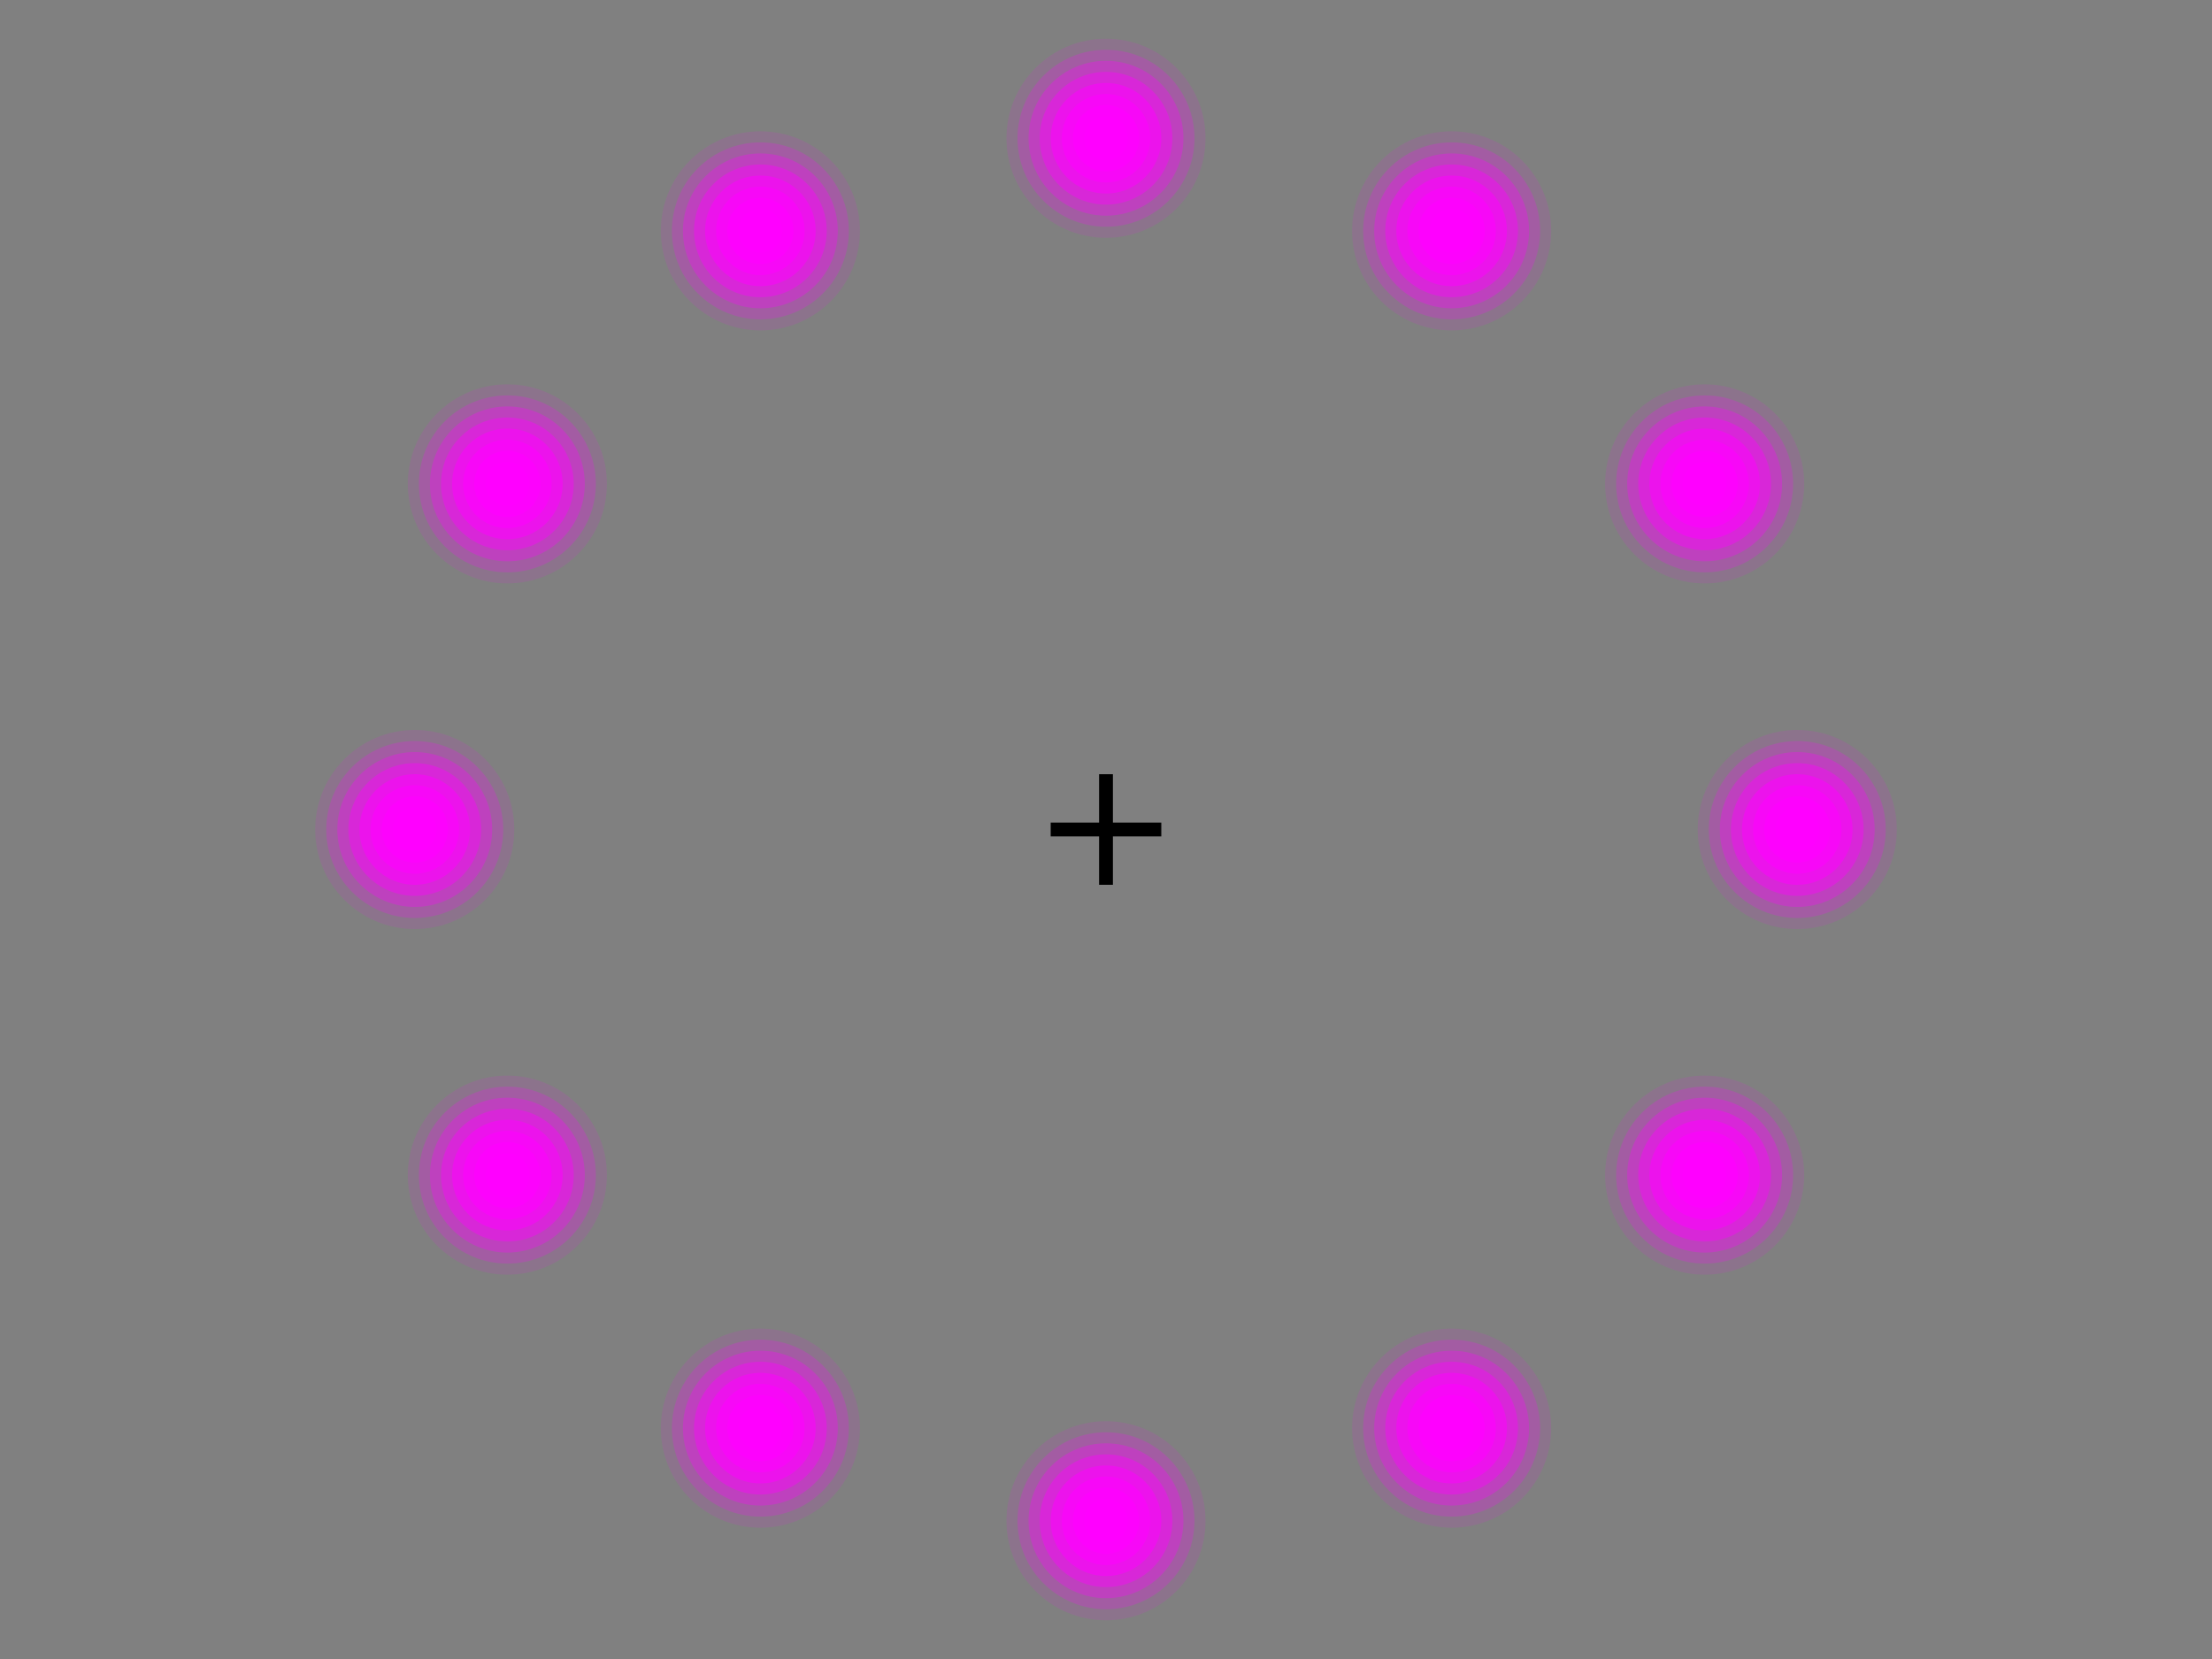 <?xml version="1.0" encoding="US-ASCII" standalone="no"?>
<!DOCTYPE svg PUBLIC "-//W3C//DTD SVG 1.1//EN"
  "http://www.w3.org/Graphics/SVG/1.1/DTD/svg11.dtd">
<svg width="800" height="600" xmlns="http://www.w3.org/2000/svg" version="1.1"><g fill="#808080" fill-opacity="1"><rect width="800" height="600"/></g><g transform="translate(400,300)"><g transform="translate(-20,-2.5)"><g fill="#000000" fill-opacity="1"><rect width="40" height="5"/></g></g><g transform="translate(-2.5,-20)"><g fill="#000000" fill-opacity="1"><rect width="5" height="40"/></g></g><g transform="translate(216.506,125)"><g fill="#ff00ff" fill-opacity="0.1"><circle r="36"/></g><g fill="#ff00ff" fill-opacity="0.2"><circle r="32"/></g><g fill="#ff00ff" fill-opacity="0.3"><circle r="28"/></g><g fill="#ff00ff" fill-opacity="0.4"><circle r="24"/></g><g fill="#ff00ff" fill-opacity="0.5"><circle r="20"/></g><g fill="#ff00ff" fill-opacity="0.6"><circle r="16"/></g><g fill="#ff00ff" fill-opacity="0.7"><circle r="12"/></g><g fill="#ff00ff" fill-opacity="0.8"><circle r="8"/></g><g fill="#ff00ff" fill-opacity="0.9"><circle r="4"/></g><g fill="#ff00ff" fill-opacity="1"><circle r="0"/></g></g><g transform="translate(125,216.506)"><g fill="#ff00ff" fill-opacity="0.1"><circle r="36"/></g><g fill="#ff00ff" fill-opacity="0.2"><circle r="32"/></g><g fill="#ff00ff" fill-opacity="0.3"><circle r="28"/></g><g fill="#ff00ff" fill-opacity="0.4"><circle r="24"/></g><g fill="#ff00ff" fill-opacity="0.5"><circle r="20"/></g><g fill="#ff00ff" fill-opacity="0.6"><circle r="16"/></g><g fill="#ff00ff" fill-opacity="0.7"><circle r="12"/></g><g fill="#ff00ff" fill-opacity="0.8"><circle r="8"/></g><g fill="#ff00ff" fill-opacity="0.9"><circle r="4"/></g><g fill="#ff00ff" fill-opacity="1"><circle r="0"/></g></g><g transform="translate(0,250)"><g fill="#ff00ff" fill-opacity="0.1"><circle r="36"/></g><g fill="#ff00ff" fill-opacity="0.2"><circle r="32"/></g><g fill="#ff00ff" fill-opacity="0.3"><circle r="28"/></g><g fill="#ff00ff" fill-opacity="0.4"><circle r="24"/></g><g fill="#ff00ff" fill-opacity="0.5"><circle r="20"/></g><g fill="#ff00ff" fill-opacity="0.6"><circle r="16"/></g><g fill="#ff00ff" fill-opacity="0.7"><circle r="12"/></g><g fill="#ff00ff" fill-opacity="0.8"><circle r="8"/></g><g fill="#ff00ff" fill-opacity="0.9"><circle r="4"/></g><g fill="#ff00ff" fill-opacity="1"><circle r="0"/></g></g><g transform="translate(-125,216.506)"><g fill="#ff00ff" fill-opacity="0.1"><circle r="36"/></g><g fill="#ff00ff" fill-opacity="0.2"><circle r="32"/></g><g fill="#ff00ff" fill-opacity="0.3"><circle r="28"/></g><g fill="#ff00ff" fill-opacity="0.4"><circle r="24"/></g><g fill="#ff00ff" fill-opacity="0.5"><circle r="20"/></g><g fill="#ff00ff" fill-opacity="0.6"><circle r="16"/></g><g fill="#ff00ff" fill-opacity="0.7"><circle r="12"/></g><g fill="#ff00ff" fill-opacity="0.8"><circle r="8"/></g><g fill="#ff00ff" fill-opacity="0.9"><circle r="4"/></g><g fill="#ff00ff" fill-opacity="1"><circle r="0"/></g></g><g transform="translate(-216.506,125)"><g fill="#ff00ff" fill-opacity="0.1"><circle r="36"/></g><g fill="#ff00ff" fill-opacity="0.2"><circle r="32"/></g><g fill="#ff00ff" fill-opacity="0.3"><circle r="28"/></g><g fill="#ff00ff" fill-opacity="0.4"><circle r="24"/></g><g fill="#ff00ff" fill-opacity="0.5"><circle r="20"/></g><g fill="#ff00ff" fill-opacity="0.6"><circle r="16"/></g><g fill="#ff00ff" fill-opacity="0.7"><circle r="12"/></g><g fill="#ff00ff" fill-opacity="0.8"><circle r="8"/></g><g fill="#ff00ff" fill-opacity="0.9"><circle r="4"/></g><g fill="#ff00ff" fill-opacity="1"><circle r="0"/></g></g><g transform="translate(-250,0)"><g fill="#ff00ff" fill-opacity="0.1"><circle r="36"/></g><g fill="#ff00ff" fill-opacity="0.2"><circle r="32"/></g><g fill="#ff00ff" fill-opacity="0.3"><circle r="28"/></g><g fill="#ff00ff" fill-opacity="0.4"><circle r="24"/></g><g fill="#ff00ff" fill-opacity="0.5"><circle r="20"/></g><g fill="#ff00ff" fill-opacity="0.6"><circle r="16"/></g><g fill="#ff00ff" fill-opacity="0.7"><circle r="12"/></g><g fill="#ff00ff" fill-opacity="0.8"><circle r="8"/></g><g fill="#ff00ff" fill-opacity="0.9"><circle r="4"/></g><g fill="#ff00ff" fill-opacity="1"><circle r="0"/></g></g><g transform="translate(-216.506,-125)"><g fill="#ff00ff" fill-opacity="0.1"><circle r="36"/></g><g fill="#ff00ff" fill-opacity="0.2"><circle r="32"/></g><g fill="#ff00ff" fill-opacity="0.3"><circle r="28"/></g><g fill="#ff00ff" fill-opacity="0.4"><circle r="24"/></g><g fill="#ff00ff" fill-opacity="0.5"><circle r="20"/></g><g fill="#ff00ff" fill-opacity="0.6"><circle r="16"/></g><g fill="#ff00ff" fill-opacity="0.7"><circle r="12"/></g><g fill="#ff00ff" fill-opacity="0.8"><circle r="8"/></g><g fill="#ff00ff" fill-opacity="0.9"><circle r="4"/></g><g fill="#ff00ff" fill-opacity="1"><circle r="0"/></g></g><g transform="translate(-125,-216.506)"><g fill="#ff00ff" fill-opacity="0.1"><circle r="36"/></g><g fill="#ff00ff" fill-opacity="0.2"><circle r="32"/></g><g fill="#ff00ff" fill-opacity="0.3"><circle r="28"/></g><g fill="#ff00ff" fill-opacity="0.4"><circle r="24"/></g><g fill="#ff00ff" fill-opacity="0.5"><circle r="20"/></g><g fill="#ff00ff" fill-opacity="0.6"><circle r="16"/></g><g fill="#ff00ff" fill-opacity="0.7"><circle r="12"/></g><g fill="#ff00ff" fill-opacity="0.8"><circle r="8"/></g><g fill="#ff00ff" fill-opacity="0.9"><circle r="4"/></g><g fill="#ff00ff" fill-opacity="1"><circle r="0"/></g></g><g transform="translate(-0,-250)"><g fill="#ff00ff" fill-opacity="0.1"><circle r="36"/></g><g fill="#ff00ff" fill-opacity="0.2"><circle r="32"/></g><g fill="#ff00ff" fill-opacity="0.3"><circle r="28"/></g><g fill="#ff00ff" fill-opacity="0.4"><circle r="24"/></g><g fill="#ff00ff" fill-opacity="0.5"><circle r="20"/></g><g fill="#ff00ff" fill-opacity="0.6"><circle r="16"/></g><g fill="#ff00ff" fill-opacity="0.7"><circle r="12"/></g><g fill="#ff00ff" fill-opacity="0.8"><circle r="8"/></g><g fill="#ff00ff" fill-opacity="0.9"><circle r="4"/></g><g fill="#ff00ff" fill-opacity="1"><circle r="0"/></g></g><g transform="translate(125,-216.506)"><g fill="#ff00ff" fill-opacity="0.1"><circle r="36"/></g><g fill="#ff00ff" fill-opacity="0.2"><circle r="32"/></g><g fill="#ff00ff" fill-opacity="0.3"><circle r="28"/></g><g fill="#ff00ff" fill-opacity="0.4"><circle r="24"/></g><g fill="#ff00ff" fill-opacity="0.5"><circle r="20"/></g><g fill="#ff00ff" fill-opacity="0.6"><circle r="16"/></g><g fill="#ff00ff" fill-opacity="0.7"><circle r="12"/></g><g fill="#ff00ff" fill-opacity="0.8"><circle r="8"/></g><g fill="#ff00ff" fill-opacity="0.9"><circle r="4"/></g><g fill="#ff00ff" fill-opacity="1"><circle r="0"/></g></g><g transform="translate(216.506,-125)"><g fill="#ff00ff" fill-opacity="0.1"><circle r="36"/></g><g fill="#ff00ff" fill-opacity="0.2"><circle r="32"/></g><g fill="#ff00ff" fill-opacity="0.3"><circle r="28"/></g><g fill="#ff00ff" fill-opacity="0.4"><circle r="24"/></g><g fill="#ff00ff" fill-opacity="0.5"><circle r="20"/></g><g fill="#ff00ff" fill-opacity="0.6"><circle r="16"/></g><g fill="#ff00ff" fill-opacity="0.7"><circle r="12"/></g><g fill="#ff00ff" fill-opacity="0.8"><circle r="8"/></g><g fill="#ff00ff" fill-opacity="0.9"><circle r="4"/></g><g fill="#ff00ff" fill-opacity="1"><circle r="0"/></g></g><g transform="translate(250,-0)"><g fill="#ff00ff" fill-opacity="0.1"><circle r="36"/></g><g fill="#ff00ff" fill-opacity="0.2"><circle r="32"/></g><g fill="#ff00ff" fill-opacity="0.3"><circle r="28"/></g><g fill="#ff00ff" fill-opacity="0.4"><circle r="24"/></g><g fill="#ff00ff" fill-opacity="0.5"><circle r="20"/></g><g fill="#ff00ff" fill-opacity="0.6"><circle r="16"/></g><g fill="#ff00ff" fill-opacity="0.7"><circle r="12"/></g><g fill="#ff00ff" fill-opacity="0.8"><circle r="8"/></g><g fill="#ff00ff" fill-opacity="0.9"><circle r="4"/></g><g fill="#ff00ff" fill-opacity="1"><circle r="0"/></g></g></g></svg>
